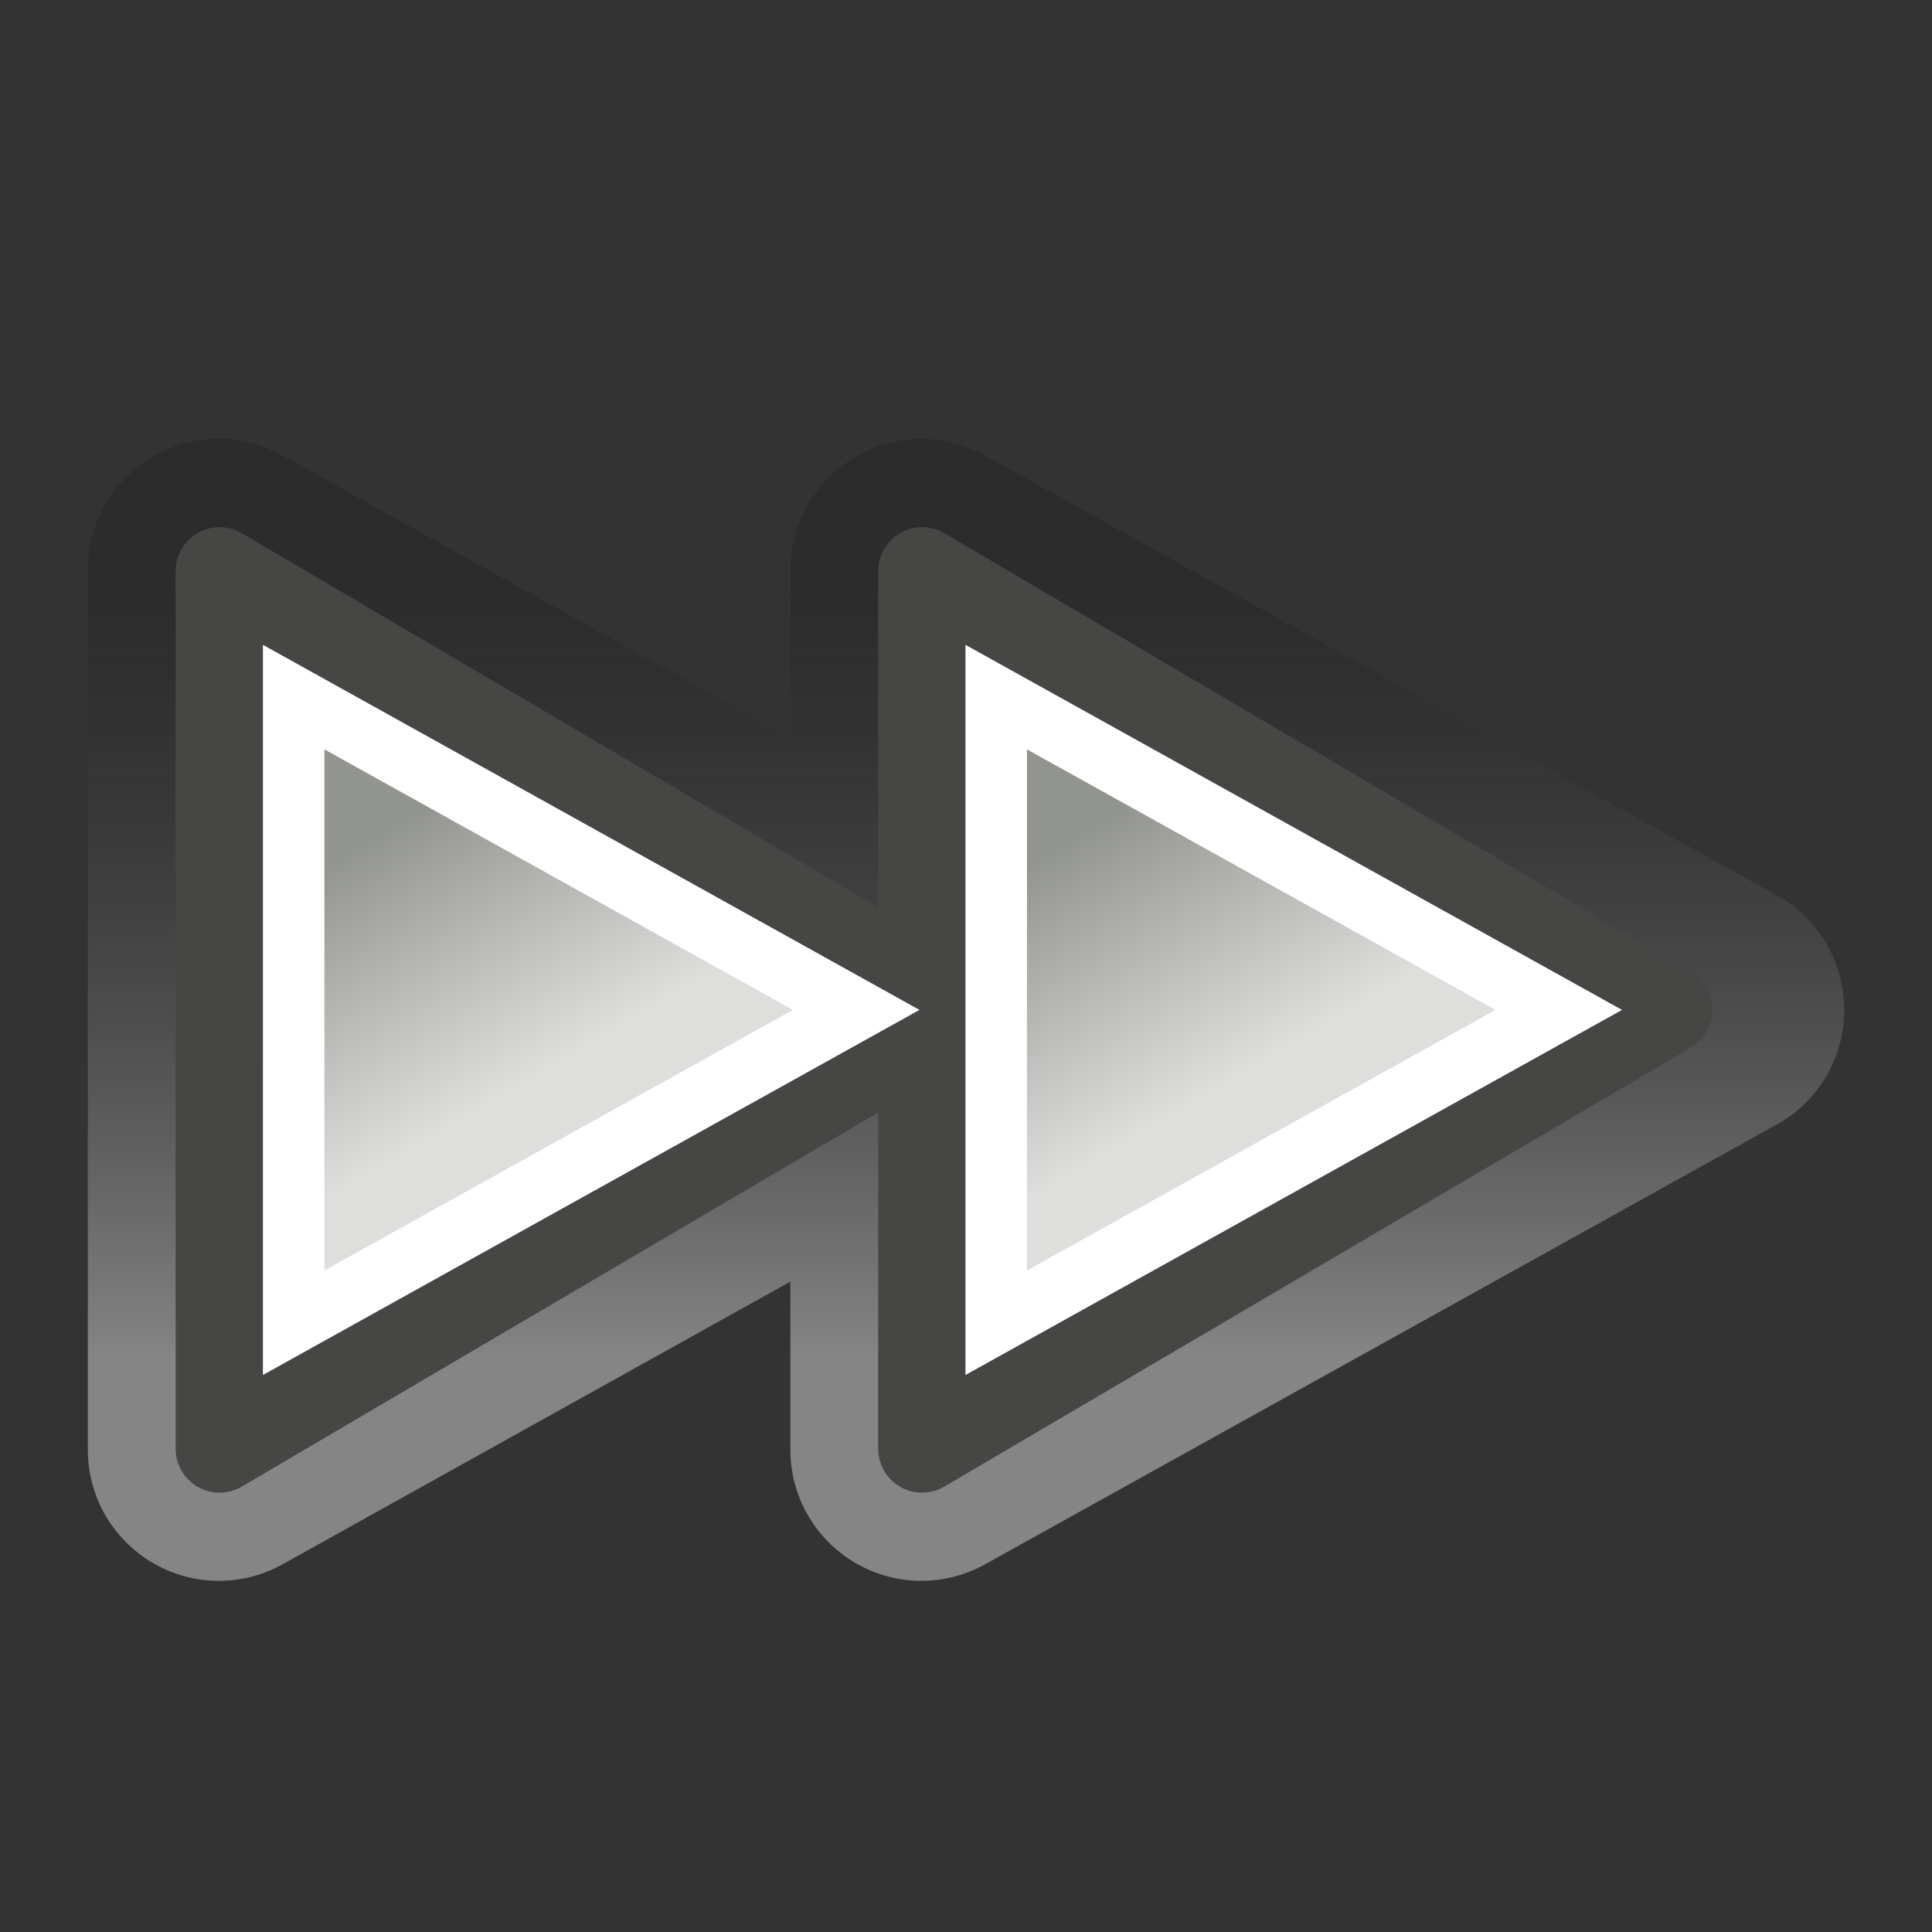 <?xml version="1.0" encoding="UTF-8" standalone="no"?>
<!-- Created with Inkscape (http://www.inkscape.org/) -->
<svg
   xmlns:dc="http://purl.org/dc/elements/1.1/"
   xmlns:cc="http://web.resource.org/cc/"
   xmlns:rdf="http://www.w3.org/1999/02/22-rdf-syntax-ns#"
   xmlns:svg="http://www.w3.org/2000/svg"
   xmlns="http://www.w3.org/2000/svg"
   xmlns:xlink="http://www.w3.org/1999/xlink"
   xmlns:sodipodi="http://sodipodi.sourceforge.net/DTD/sodipodi-0.dtd"
   xmlns:inkscape="http://www.inkscape.org/namespaces/inkscape"
   width="22"
   height="22"
   id="svg7854"
   sodipodi:version="0.32"
   inkscape:version="0.45"
   version="1.0"
   sodipodi:docbase="/home/dobey/Projects/gnome-icon-theme/22x22/actions"
   sodipodi:docname="media-seek-forward.svg"
   inkscape:output_extension="org.inkscape.output.svg.inkscape"
   inkscape:export-filename="/home/lapo/Desktop/media-icons.png"
   inkscape:export-xdpi="90"
   inkscape:export-ydpi="90">
  <rect width="100%" height="100%" fill="#333333" stroke="none"/>
  <defs
     id="defs7856">
    <linearGradient
       id="linearGradient7037">
      <stop
         id="stop7039"
         offset="0"
         style="stop-color:#000000;stop-opacity:0.353" />
      <stop
         id="stop7041"
         offset="1"
         style="stop-color:#ffffff;stop-opacity:1" />
    </linearGradient>
    <linearGradient
       inkscape:collect="always"
       id="linearGradient5578">
      <stop
         style="stop-color:#dedfdd;stop-opacity:1;"
         offset="0"
         id="stop5580" />
      <stop
         style="stop-color:#92948f;stop-opacity:1"
         offset="1"
         id="stop5582" />
    </linearGradient>
    <linearGradient
       inkscape:collect="always"
       xlink:href="#linearGradient7037"
       id="linearGradient6581"
       gradientUnits="userSpaceOnUse"
       x1="5.031"
       y1="6.656"
       x2="5.031"
       y2="15.44" />
    <linearGradient
       inkscape:collect="always"
       xlink:href="#linearGradient5578"
       id="linearGradient6583"
       gradientUnits="userSpaceOnUse"
       gradientTransform="matrix(0.944,0,0,1.001,112.528,-1.0947524e-2)"
       x1="13.803"
       y1="11.98"
       x2="12.182"
       y2="9.063" />
    <linearGradient
       inkscape:collect="always"
       xlink:href="#linearGradient5578"
       id="linearGradient6585"
       gradientUnits="userSpaceOnUse"
       gradientTransform="matrix(0.944,0,0,1.001,120.528,-1.0947524e-2)"
       x1="13.803"
       y1="11.98"
       x2="12.182"
       y2="9.063" />
  </defs>
  <sodipodi:namedview
     id="base"
     pagecolor="#ffffff"
     bordercolor="#afafaf"
     borderopacity="1"
     gridtolerance="10000"
     guidetolerance="10"
     objecttolerance="10"
     inkscape:pageopacity="0"
     inkscape:pageshadow="2"
     inkscape:zoom="1"
     inkscape:cx="177.06897"
     inkscape:cy="13.231009"
     inkscape:document-units="px"
     inkscape:current-layer="layer1"
     width="22px"
     height="22px"
     inkscape:showpageshadow="false"
     inkscape:window-width="872"
     inkscape:window-height="971"
     inkscape:window-x="117"
     inkscape:window-y="27"
     showgrid="false"
     gridspacingx="0.5px"
     gridspacingy="0.5px"
     gridempspacing="2"
     inkscape:grid-points="true"
     showborder="true"
     showguides="false"
     inkscape:guide-bbox="true">
    <sodipodi:guide
       orientation="horizontal"
       position="12.021"
       id="guide7377" />
    <sodipodi:guide
       orientation="horizontal"
       position="5.48"
       id="guide7379" />
    <sodipodi:guide
       orientation="horizontal"
       position="22.009"
       id="guide7492" />
    <sodipodi:guide
       orientation="horizontal"
       position="48"
       id="guide7046" />
    <sodipodi:guide
       orientation="horizontal"
       position="-17.5"
       id="guide7233" />
    <sodipodi:guide
       orientation="horizontal"
       position="-29"
       id="guide7235" />
    <sodipodi:guide
       orientation="horizontal"
       position="17"
       id="guide7556" />
  </sodipodi:namedview>
  <g
     inkscape:label="Layer 1"
     inkscape:groupmode="layer"
     id="layer1">
    <g
       id="g8225"
       transform="translate(-300,-60)">
      <path
         transform="translate(301,60)"
         d="M 1.375,5 C 0.594,5.062 -0.006,5.717 -6.2535495e-17,6.5 L 0,16.5 C -0.003,17.031 0.276,17.523 0.733,17.793 C 1.189,18.064 1.755,18.071 2.219,17.812 L 8,14.594 L 8,16.5 C 7.997,17.031 8.276,17.523 8.733,17.793 C 9.189,18.064 9.755,18.071 10.219,17.812 L 19.219,12.812 C 19.701,12.552 20.001,12.048 20.001,11.5 C 20.001,10.952 19.701,10.448 19.219,10.188 L 10.219,5.188 C 9.755,4.929 9.189,4.936 8.733,5.207 C 8.276,5.477 7.997,5.969 8,6.5 L 8,8.406 L 2.219,5.188 C 1.962,5.043 1.669,4.978 1.375,5 L 1.375,5 z "
         id="path7181"
         style="opacity:0.4;color:#000000;fill:url(#linearGradient6581);fill-opacity:1;fill-rule:nonzero;stroke:none;stroke-width:1;stroke-linecap:butt;stroke-linejoin:round;marker:none;marker-start:none;marker-mid:none;marker-end:none;stroke-miterlimit:4;stroke-dasharray:none;stroke-dashoffset:0;stroke-opacity:1;visibility:visible;display:block;overflow:visible;enable-background:accumulate"
         inkscape:original="M 1.5 6.5 L 1.5 16.5 L 9.5 12.0625 L 9.5 16.5 L 18.5 11.5 L 9.5 6.5 L 9.5 10.9375 L 1.5 6.5 z "
         inkscape:radius="1.4921875"
         sodipodi:type="inkscape:offset" />
      <g
         transform="translate(181,60)"
         id="g7427">
        <path
           id="path7419"
           d="M 121.5,6.503 L 121.5,16.497 L 130,11.5 L 121.5,6.503 z "
           style="color:#000000;fill:url(#linearGradient6583);fill-opacity:1;fill-rule:nonzero;stroke:#464744;stroke-width:1;stroke-linecap:butt;stroke-linejoin:round;marker:none;marker-start:none;marker-mid:none;marker-end:none;stroke-miterlimit:4;stroke-dasharray:none;stroke-dashoffset:0;stroke-opacity:1;visibility:visible;display:block;overflow:visible;enable-background:accumulate"
           sodipodi:nodetypes="cccc" />
        <path
           id="path7421"
           d="M 129.5,6.503 L 129.5,16.497 L 138,11.5 L 129.5,6.503 z "
           style="color:#000000;fill:url(#linearGradient6585);fill-opacity:1;fill-rule:nonzero;stroke:#464744;stroke-width:1;stroke-linecap:butt;stroke-linejoin:round;marker:none;marker-start:none;marker-mid:none;marker-end:none;stroke-miterlimit:4;stroke-dasharray:none;stroke-dashoffset:0;stroke-opacity:1;visibility:visible;display:block;overflow:visible;enable-background:accumulate"
           sodipodi:nodetypes="cccc" />
        <path
           sodipodi:type="inkscape:offset"
           inkscape:radius="-0.85100728"
           inkscape:original="M 9.5 6.5 L 9.5 16.5 L 18.5 11.5 L 9.5 6.5 z "
           style="color:#000000;fill:none;fill-opacity:1;fill-rule:nonzero;stroke:#ffffff;stroke-width:0.7;stroke-linecap:butt;stroke-linejoin:miter;marker:none;marker-start:none;marker-mid:none;marker-end:none;stroke-miterlimit:4;stroke-dasharray:none;stroke-dashoffset:0;stroke-opacity:1;visibility:visible;display:block;overflow:visible;enable-background:accumulate"
           id="path7423"
           d="M 10.344,7.938 L 10.344,15.062 L 16.75,11.5 L 10.344,7.938 z "
           transform="translate(112,0)" />
        <path
           sodipodi:type="inkscape:offset"
           inkscape:radius="-0.85100728"
           inkscape:original="M 9.5 6.5 L 9.5 16.5 L 18.5 11.5 L 9.5 6.5 z "
           style="color:#000000;fill:none;fill-opacity:1;fill-rule:nonzero;stroke:#ffffff;stroke-width:0.7;stroke-linecap:butt;stroke-linejoin:miter;marker:none;marker-start:none;marker-mid:none;marker-end:none;stroke-miterlimit:4;stroke-dasharray:none;stroke-dashoffset:0;stroke-opacity:1;visibility:visible;display:block;overflow:visible;enable-background:accumulate"
           id="path7425"
           d="M 10.344,7.938 L 10.344,15.062 L 16.75,11.5 L 10.344,7.938 z "
           transform="translate(120,0)" />
      </g>
    </g>
    <g
       id="g7422"
       transform="translate(-88,0)" />
  </g>
</svg>
